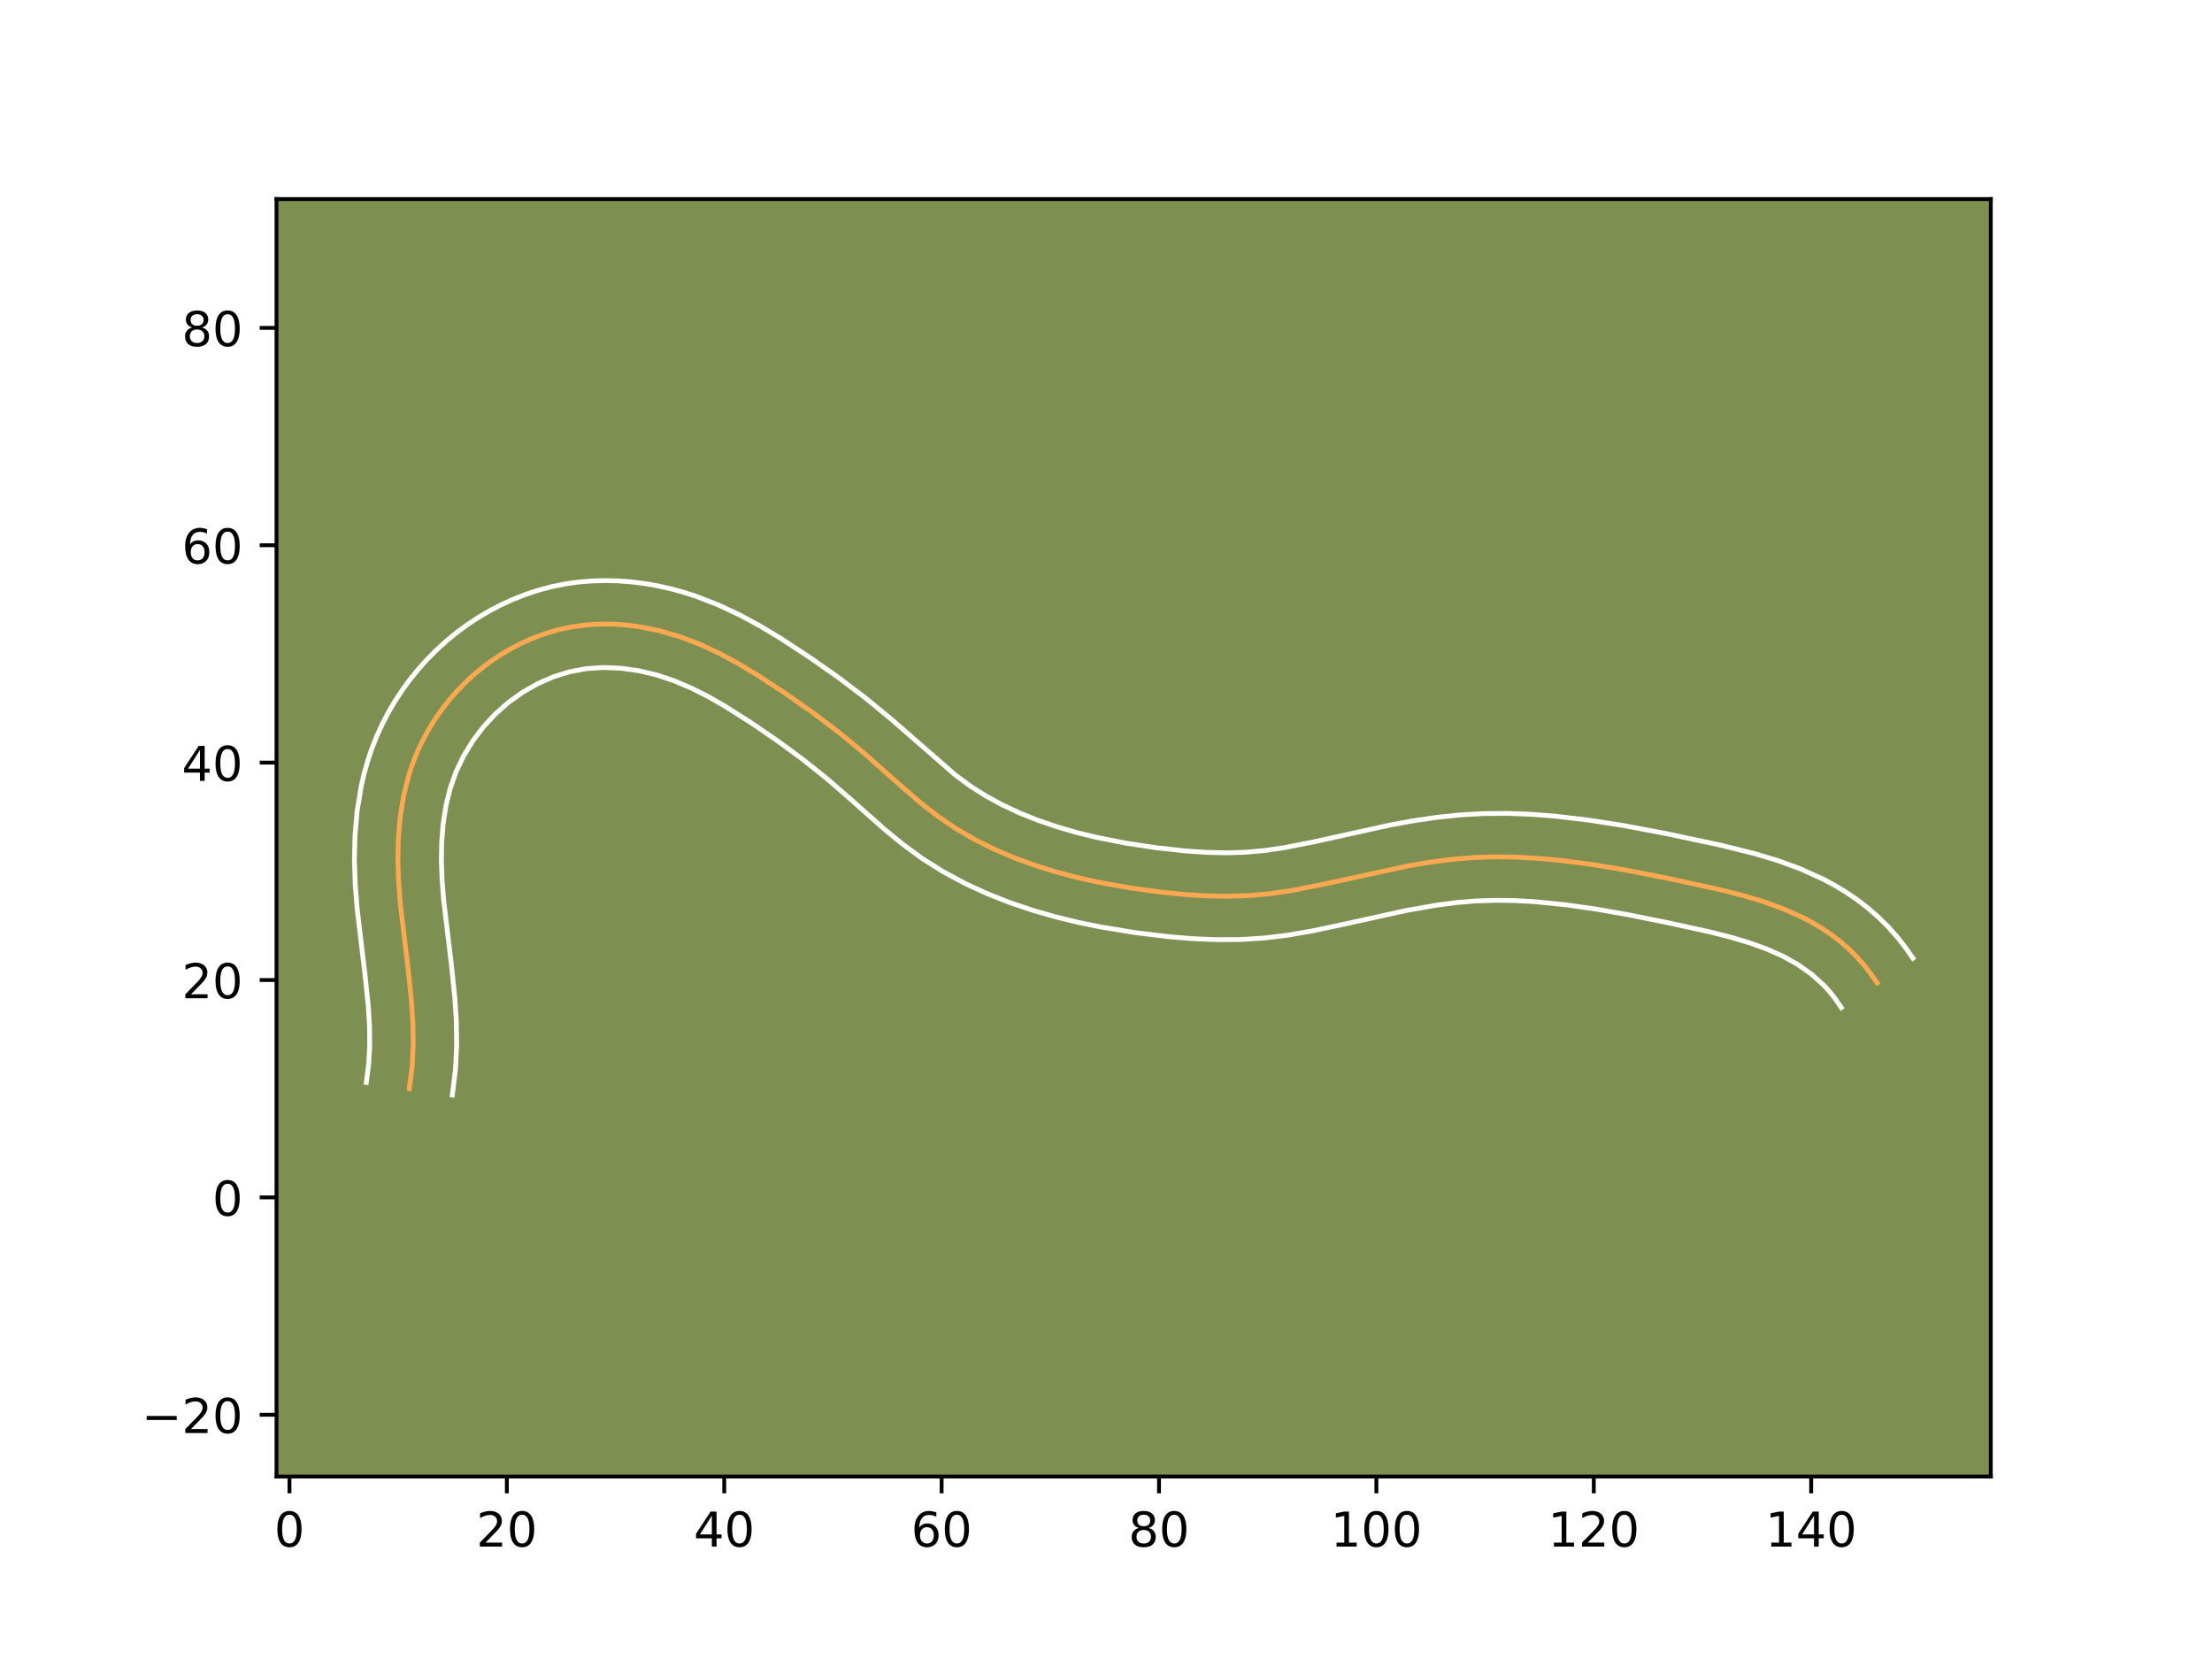 <?xml version="1.0" encoding="utf-8" standalone="no"?>
<!DOCTYPE svg PUBLIC "-//W3C//DTD SVG 1.1//EN"
  "http://www.w3.org/Graphics/SVG/1.1/DTD/svg11.dtd">
<!-- Created with matplotlib (https://matplotlib.org/) -->
<svg height="345.6pt" version="1.1" viewBox="0 0 460.8 345.6" width="460.8pt" xmlns="http://www.w3.org/2000/svg" xmlns:xlink="http://www.w3.org/1999/xlink">
 <defs>
  <style type="text/css">*{stroke-linecap:butt;stroke-linejoin:round;}</style>
 </defs>
 <g id="figure_1">
  <g id="patch_1">
   <path d="M 0 345.6 
L 460.8 345.6 
L 460.8 0 
L 0 0 
z
" style="fill:#ffffff;"/>
  </g>
  <g id="axes_1">
   <g id="patch_2">
    <path d="M 57.6 307.584 
L 414.72 307.584 
L 414.72 41.472 
L 57.6 41.472 
z
" style="fill:#7d9051;"/>
   </g>
   <g id="matplotlib.axis_1">
    <g id="xtick_1">
     <g id="line2d_1">
      <defs>
       <path d="M 0 0 
L 0 3.5 
" id="ma7c3a80d0e" style="stroke:#000000;stroke-width:0.8;"/>
      </defs>
      <g>
       <use style="stroke:#000000;stroke-width:0.8;" x="60.301" xlink:href="#ma7c3a80d0e" y="307.584"/>
      </g>
     </g>
     <g id="text_1">
      <!-- 0 -->
      <g transform="translate(57.12 322.182)scale(0.1 -0.1)">
       <defs>
        <path d="M 31.781 66.406 
Q 24.172 66.406 20.328 58.906 
Q 16.5 51.422 16.5 36.375 
Q 16.5 21.391 20.328 13.891 
Q 24.172 6.391 31.781 6.391 
Q 39.453 6.391 43.281 13.891 
Q 47.125 21.391 47.125 36.375 
Q 47.125 51.422 43.281 58.906 
Q 39.453 66.406 31.781 66.406 
z
M 31.781 74.219 
Q 44.047 74.219 50.516 64.516 
Q 56.984 54.828 56.984 36.375 
Q 56.984 17.969 50.516 8.266 
Q 44.047 -1.422 31.781 -1.422 
Q 19.531 -1.422 13.062 8.266 
Q 6.594 17.969 6.594 36.375 
Q 6.594 54.828 13.062 64.516 
Q 19.531 74.219 31.781 74.219 
z
" id="DejaVuSans-48"/>
       </defs>
       <use xlink:href="#DejaVuSans-48"/>
      </g>
     </g>
    </g>
    <g id="xtick_2">
     <g id="line2d_2">
      <g>
       <use style="stroke:#000000;stroke-width:0.8;" x="105.587" xlink:href="#ma7c3a80d0e" y="307.584"/>
      </g>
     </g>
     <g id="text_2">
      <!-- 20 -->
      <g transform="translate(99.224 322.182)scale(0.1 -0.1)">
       <defs>
        <path d="M 19.188 8.297 
L 53.609 8.297 
L 53.609 0 
L 7.328 0 
L 7.328 8.297 
Q 12.938 14.109 22.625 23.891 
Q 32.328 33.688 34.812 36.531 
Q 39.547 41.844 41.422 45.531 
Q 43.312 49.219 43.312 52.781 
Q 43.312 58.594 39.234 62.25 
Q 35.156 65.922 28.609 65.922 
Q 23.969 65.922 18.812 64.312 
Q 13.672 62.703 7.812 59.422 
L 7.812 69.391 
Q 13.766 71.781 18.938 73 
Q 24.125 74.219 28.422 74.219 
Q 39.75 74.219 46.484 68.547 
Q 53.219 62.891 53.219 53.422 
Q 53.219 48.922 51.531 44.891 
Q 49.859 40.875 45.406 35.406 
Q 44.188 33.984 37.641 27.219 
Q 31.109 20.453 19.188 8.297 
z
" id="DejaVuSans-50"/>
       </defs>
       <use xlink:href="#DejaVuSans-50"/>
       <use x="63.623" xlink:href="#DejaVuSans-48"/>
      </g>
     </g>
    </g>
    <g id="xtick_3">
     <g id="line2d_3">
      <g>
       <use style="stroke:#000000;stroke-width:0.8;" x="150.872" xlink:href="#ma7c3a80d0e" y="307.584"/>
      </g>
     </g>
     <g id="text_3">
      <!-- 40 -->
      <g transform="translate(144.51 322.182)scale(0.1 -0.1)">
       <defs>
        <path d="M 37.797 64.312 
L 12.891 25.391 
L 37.797 25.391 
z
M 35.203 72.906 
L 47.609 72.906 
L 47.609 25.391 
L 58.016 25.391 
L 58.016 17.188 
L 47.609 17.188 
L 47.609 0 
L 37.797 0 
L 37.797 17.188 
L 4.891 17.188 
L 4.891 26.703 
z
" id="DejaVuSans-52"/>
       </defs>
       <use xlink:href="#DejaVuSans-52"/>
       <use x="63.623" xlink:href="#DejaVuSans-48"/>
      </g>
     </g>
    </g>
    <g id="xtick_4">
     <g id="line2d_4">
      <g>
       <use style="stroke:#000000;stroke-width:0.8;" x="196.157" xlink:href="#ma7c3a80d0e" y="307.584"/>
      </g>
     </g>
     <g id="text_4">
      <!-- 60 -->
      <g transform="translate(189.795 322.182)scale(0.1 -0.1)">
       <defs>
        <path d="M 33.016 40.375 
Q 26.375 40.375 22.484 35.828 
Q 18.609 31.297 18.609 23.391 
Q 18.609 15.531 22.484 10.953 
Q 26.375 6.391 33.016 6.391 
Q 39.656 6.391 43.531 10.953 
Q 47.406 15.531 47.406 23.391 
Q 47.406 31.297 43.531 35.828 
Q 39.656 40.375 33.016 40.375 
z
M 52.594 71.297 
L 52.594 62.312 
Q 48.875 64.062 45.094 64.984 
Q 41.312 65.922 37.594 65.922 
Q 27.828 65.922 22.672 59.328 
Q 17.531 52.734 16.797 39.406 
Q 19.672 43.656 24.016 45.922 
Q 28.375 48.188 33.594 48.188 
Q 44.578 48.188 50.953 41.516 
Q 57.328 34.859 57.328 23.391 
Q 57.328 12.156 50.688 5.359 
Q 44.047 -1.422 33.016 -1.422 
Q 20.359 -1.422 13.672 8.266 
Q 6.984 17.969 6.984 36.375 
Q 6.984 53.656 15.188 63.938 
Q 23.391 74.219 37.203 74.219 
Q 40.922 74.219 44.703 73.484 
Q 48.484 72.75 52.594 71.297 
z
" id="DejaVuSans-54"/>
       </defs>
       <use xlink:href="#DejaVuSans-54"/>
       <use x="63.623" xlink:href="#DejaVuSans-48"/>
      </g>
     </g>
    </g>
    <g id="xtick_5">
     <g id="line2d_5">
      <g>
       <use style="stroke:#000000;stroke-width:0.8;" x="241.443" xlink:href="#ma7c3a80d0e" y="307.584"/>
      </g>
     </g>
     <g id="text_5">
      <!-- 80 -->
      <g transform="translate(235.08 322.182)scale(0.1 -0.1)">
       <defs>
        <path d="M 31.781 34.625 
Q 24.75 34.625 20.719 30.859 
Q 16.703 27.094 16.703 20.516 
Q 16.703 13.922 20.719 10.156 
Q 24.75 6.391 31.781 6.391 
Q 38.812 6.391 42.859 10.172 
Q 46.922 13.969 46.922 20.516 
Q 46.922 27.094 42.891 30.859 
Q 38.875 34.625 31.781 34.625 
z
M 21.922 38.812 
Q 15.578 40.375 12.031 44.719 
Q 8.5 49.078 8.5 55.328 
Q 8.5 64.062 14.719 69.141 
Q 20.953 74.219 31.781 74.219 
Q 42.672 74.219 48.875 69.141 
Q 55.078 64.062 55.078 55.328 
Q 55.078 49.078 51.531 44.719 
Q 48 40.375 41.703 38.812 
Q 48.828 37.156 52.797 32.312 
Q 56.781 27.484 56.781 20.516 
Q 56.781 9.906 50.312 4.234 
Q 43.844 -1.422 31.781 -1.422 
Q 19.734 -1.422 13.25 4.234 
Q 6.781 9.906 6.781 20.516 
Q 6.781 27.484 10.781 32.312 
Q 14.797 37.156 21.922 38.812 
z
M 18.312 54.391 
Q 18.312 48.734 21.844 45.562 
Q 25.391 42.391 31.781 42.391 
Q 38.141 42.391 41.719 45.562 
Q 45.312 48.734 45.312 54.391 
Q 45.312 60.062 41.719 63.234 
Q 38.141 66.406 31.781 66.406 
Q 25.391 66.406 21.844 63.234 
Q 18.312 60.062 18.312 54.391 
z
" id="DejaVuSans-56"/>
       </defs>
       <use xlink:href="#DejaVuSans-56"/>
       <use x="63.623" xlink:href="#DejaVuSans-48"/>
      </g>
     </g>
    </g>
    <g id="xtick_6">
     <g id="line2d_6">
      <g>
       <use style="stroke:#000000;stroke-width:0.8;" x="286.728" xlink:href="#ma7c3a80d0e" y="307.584"/>
      </g>
     </g>
     <g id="text_6">
      <!-- 100 -->
      <g transform="translate(277.184 322.182)scale(0.1 -0.1)">
       <defs>
        <path d="M 12.406 8.297 
L 28.516 8.297 
L 28.516 63.922 
L 10.984 60.406 
L 10.984 69.391 
L 28.422 72.906 
L 38.281 72.906 
L 38.281 8.297 
L 54.391 8.297 
L 54.391 0 
L 12.406 0 
z
" id="DejaVuSans-49"/>
       </defs>
       <use xlink:href="#DejaVuSans-49"/>
       <use x="63.623" xlink:href="#DejaVuSans-48"/>
       <use x="127.246" xlink:href="#DejaVuSans-48"/>
      </g>
     </g>
    </g>
    <g id="xtick_7">
     <g id="line2d_7">
      <g>
       <use style="stroke:#000000;stroke-width:0.8;" x="332.014" xlink:href="#ma7c3a80d0e" y="307.584"/>
      </g>
     </g>
     <g id="text_7">
      <!-- 120 -->
      <g transform="translate(322.47 322.182)scale(0.1 -0.1)">
       <use xlink:href="#DejaVuSans-49"/>
       <use x="63.623" xlink:href="#DejaVuSans-50"/>
       <use x="127.246" xlink:href="#DejaVuSans-48"/>
      </g>
     </g>
    </g>
    <g id="xtick_8">
     <g id="line2d_8">
      <g>
       <use style="stroke:#000000;stroke-width:0.8;" x="377.299" xlink:href="#ma7c3a80d0e" y="307.584"/>
      </g>
     </g>
     <g id="text_8">
      <!-- 140 -->
      <g transform="translate(367.755 322.182)scale(0.1 -0.1)">
       <use xlink:href="#DejaVuSans-49"/>
       <use x="63.623" xlink:href="#DejaVuSans-52"/>
       <use x="127.246" xlink:href="#DejaVuSans-48"/>
      </g>
     </g>
    </g>
   </g>
   <g id="matplotlib.axis_2">
    <g id="ytick_1">
     <g id="line2d_9">
      <defs>
       <path d="M 0 0 
L -3.5 0 
" id="m0d314daeab" style="stroke:#000000;stroke-width:0.8;"/>
      </defs>
      <g>
       <use style="stroke:#000000;stroke-width:0.8;" x="57.6" xlink:href="#m0d314daeab" y="294.726"/>
      </g>
     </g>
     <g id="text_9">
      <!-- −20 -->
      <g transform="translate(29.495 298.525)scale(0.1 -0.1)">
       <defs>
        <path d="M 10.594 35.5 
L 73.188 35.5 
L 73.188 27.203 
L 10.594 27.203 
z
" id="DejaVuSans-8722"/>
       </defs>
       <use xlink:href="#DejaVuSans-8722"/>
       <use x="83.789" xlink:href="#DejaVuSans-50"/>
       <use x="147.412" xlink:href="#DejaVuSans-48"/>
      </g>
     </g>
    </g>
    <g id="ytick_2">
     <g id="line2d_10">
      <g>
       <use style="stroke:#000000;stroke-width:0.8;" x="57.6" xlink:href="#m0d314daeab" y="249.44"/>
      </g>
     </g>
     <g id="text_10">
      <!-- 0 -->
      <g transform="translate(44.237 253.24)scale(0.1 -0.1)">
       <use xlink:href="#DejaVuSans-48"/>
      </g>
     </g>
    </g>
    <g id="ytick_3">
     <g id="line2d_11">
      <g>
       <use style="stroke:#000000;stroke-width:0.8;" x="57.6" xlink:href="#m0d314daeab" y="204.155"/>
      </g>
     </g>
     <g id="text_11">
      <!-- 20 -->
      <g transform="translate(37.875 207.954)scale(0.1 -0.1)">
       <use xlink:href="#DejaVuSans-50"/>
       <use x="63.623" xlink:href="#DejaVuSans-48"/>
      </g>
     </g>
    </g>
    <g id="ytick_4">
     <g id="line2d_12">
      <g>
       <use style="stroke:#000000;stroke-width:0.8;" x="57.6" xlink:href="#m0d314daeab" y="158.87"/>
      </g>
     </g>
     <g id="text_12">
      <!-- 40 -->
      <g transform="translate(37.875 162.669)scale(0.1 -0.1)">
       <use xlink:href="#DejaVuSans-52"/>
       <use x="63.623" xlink:href="#DejaVuSans-48"/>
      </g>
     </g>
    </g>
    <g id="ytick_5">
     <g id="line2d_13">
      <g>
       <use style="stroke:#000000;stroke-width:0.8;" x="57.6" xlink:href="#m0d314daeab" y="113.584"/>
      </g>
     </g>
     <g id="text_13">
      <!-- 60 -->
      <g transform="translate(37.875 117.383)scale(0.1 -0.1)">
       <use xlink:href="#DejaVuSans-54"/>
       <use x="63.623" xlink:href="#DejaVuSans-48"/>
      </g>
     </g>
    </g>
    <g id="ytick_6">
     <g id="line2d_14">
      <g>
       <use style="stroke:#000000;stroke-width:0.8;" x="57.6" xlink:href="#m0d314daeab" y="68.299"/>
      </g>
     </g>
     <g id="text_14">
      <!-- 80 -->
      <g transform="translate(37.875 72.098)scale(0.1 -0.1)">
       <use xlink:href="#DejaVuSans-56"/>
       <use x="63.623" xlink:href="#DejaVuSans-48"/>
      </g>
     </g>
    </g>
   </g>
   <g id="line2d_15">
    <path clip-path="url(#pcfa45850cf)" d="M 85.267 226.798 
L 85.847 222.212 
L 86.076 217.664 
L 86.014 213.144 
L 85.729 208.643 
L 85.025 201.913 
L 83.413 188.434 
L 83.055 183.908 
L 82.89 179.352 
L 82.978 174.783 
L 83.363 170.232 
L 84.087 165.739 
L 85.202 161.34 
L 85.917 159.187 
L 86.746 157.072 
L 87.685 154.995 
L 88.729 152.969 
L 89.879 150.994 
L 91.127 149.077 
L 92.472 147.222 
L 93.91 145.433 
L 95.436 143.719 
L 97.048 142.082 
L 98.742 140.527 
L 100.515 139.059 
L 102.36 137.687 
L 104.273 136.41 
L 106.25 135.235 
L 108.281 134.169 
L 110.364 133.213 
L 112.49 132.373 
L 114.66 131.655 
L 116.861 131.062 
L 119.093 130.598 
L 121.348 130.27 
L 123.619 130.07 
L 125.902 129.998 
L 128.189 130.048 
L 130.473 130.213 
L 132.749 130.489 
L 137.25 131.365 
L 141.643 132.633 
L 145.888 134.259 
L 149.994 136.182 
L 153.981 138.346 
L 157.873 140.692 
L 163.577 144.428 
L 169.145 148.329 
L 174.565 152.419 
L 179.816 156.732 
L 186.602 162.766 
L 191.742 167.218 
L 195.302 170.001 
L 199.031 172.55 
L 202.943 174.833 
L 207.01 176.864 
L 211.199 178.655 
L 215.478 180.224 
L 219.815 181.582 
L 224.196 182.749 
L 228.614 183.743 
L 235.302 184.949 
L 242.056 185.866 
L 246.585 186.324 
L 251.123 186.616 
L 255.656 186.711 
L 260.175 186.571 
L 264.67 186.161 
L 269.135 185.5 
L 275.801 184.182 
L 293.571 180.33 
L 298.043 179.588 
L 302.531 179.008 
L 307.034 178.634 
L 311.558 178.492 
L 316.091 178.562 
L 320.624 178.822 
L 325.146 179.246 
L 331.889 180.127 
L 338.575 181.236 
L 347.463 182.97 
L 358.605 185.4 
L 363.027 186.525 
L 367.37 187.827 
L 371.595 189.367 
L 375.669 191.201 
L 377.634 192.249 
L 379.545 193.395 
L 381.4 194.643 
L 383.191 196.006 
L 384.916 197.487 
L 386.567 199.094 
L 388.14 200.836 
L 389.63 202.722 
L 391.034 204.755 
L 391.034 204.755 
" style="fill:none;stroke:#fea952;stroke-linecap:square;"/>
   </g>
   <g id="line2d_16">
    <path clip-path="url(#pcfa45850cf)" d="M 76.306 225.482 
L 76.81 221.602 
L 77.018 217.664 
L 76.97 213.626 
L 76.71 209.471 
L 76.037 203.03 
L 74.391 189.23 
L 74.009 184.349 
L 73.833 179.307 
L 73.941 174.182 
L 74.394 168.971 
L 75.258 163.724 
L 75.867 161.097 
L 76.607 158.484 
L 77.484 155.882 
L 78.494 153.337 
L 79.634 150.848 
L 80.903 148.41 
L 82.287 146.056 
L 83.795 143.759 
L 85.413 141.548 
L 87.145 139.411 
L 88.983 137.364 
L 90.922 135.412 
L 92.967 133.549 
L 95.111 131.791 
L 97.332 130.154 
L 99.645 128.625 
L 102.04 127.216 
L 104.505 125.936 
L 107.036 124.79 
L 109.645 123.775 
L 112.302 122.91 
L 115.017 122.195 
L 117.788 121.635 
L 120.557 121.247 
L 123.332 121.018 
L 126.099 120.943 
L 128.842 121.014 
L 131.565 121.222 
L 134.277 121.562 
L 136.943 122.028 
L 139.569 122.61 
L 142.169 123.308 
L 144.714 124.113 
L 149.588 125.992 
L 154.206 128.164 
L 158.581 130.544 
L 162.753 133.062 
L 168.696 136.957 
L 174.506 141.03 
L 180.214 145.339 
L 185.767 149.904 
L 198.987 161.425 
L 202.116 163.74 
L 205.393 165.824 
L 208.885 167.716 
L 212.537 169.412 
L 216.345 170.925 
L 220.252 172.255 
L 224.235 173.412 
L 228.3 174.412 
L 234.539 175.644 
L 240.899 176.6 
L 247.252 177.291 
L 251.421 177.564 
L 255.502 177.655 
L 259.494 177.539 
L 263.46 177.185 
L 267.521 176.587 
L 273.832 175.341 
L 289.652 171.856 
L 294.393 170.995 
L 299.215 170.281 
L 304.146 169.758 
L 309.122 169.479 
L 314.069 169.447 
L 318.963 169.634 
L 323.807 170.005 
L 330.933 170.84 
L 337.923 171.925 
L 347.059 173.643 
L 358.426 176.061 
L 365.52 177.818 
L 370.33 179.267 
L 375.143 181.034 
L 379.931 183.21 
L 382.291 184.481 
L 384.601 185.88 
L 386.885 187.436 
L 389.089 189.133 
L 391.235 190.998 
L 393.286 193.021 
L 395.248 195.221 
L 397.083 197.576 
L 398.487 199.609 
L 398.487 199.609 
" style="fill:none;stroke:#ffffff;stroke-linecap:square;"/>
   </g>
   <g id="line2d_17">
    <path clip-path="url(#pcfa45850cf)" d="M 94.228 228.113 
L 94.883 222.823 
L 95.133 217.664 
L 95.059 212.662 
L 94.748 207.815 
L 94.013 200.797 
L 92.435 187.639 
L 92.101 183.466 
L 91.947 179.397 
L 92.015 175.384 
L 92.332 171.492 
L 92.917 167.755 
L 93.797 164.196 
L 94.997 160.806 
L 96.555 157.528 
L 98.459 154.394 
L 100.674 151.456 
L 103.175 148.753 
L 105.919 146.328 
L 108.902 144.195 
L 112.057 142.401 
L 115.336 140.972 
L 118.704 139.93 
L 122.14 139.292 
L 125.705 139.053 
L 129.382 139.204 
L 133.078 139.725 
L 136.76 140.596 
L 140.379 141.798 
L 143.976 143.32 
L 147.573 145.137 
L 151.19 147.213 
L 156.644 150.683 
L 162.026 154.37 
L 167.23 158.193 
L 172.233 162.179 
L 177.172 166.471 
L 184.177 172.689 
L 188.02 175.842 
L 192.169 178.879 
L 196.541 181.627 
L 201.037 184.042 
L 205.645 186.164 
L 210.315 188.006 
L 215.03 189.601 
L 219.765 190.966 
L 224.498 192.122 
L 229.233 193.094 
L 236.328 194.259 
L 243.481 195.131 
L 248.357 195.535 
L 253.31 195.747 
L 258.329 195.72 
L 263.389 195.406 
L 268.348 194.801 
L 273.135 193.978 
L 280.029 192.519 
L 293.034 189.652 
L 299.293 188.558 
L 303.392 188.024 
L 307.433 187.683 
L 311.522 187.549 
L 315.657 187.609 
L 319.856 187.847 
L 326.223 188.491 
L 332.634 189.407 
L 339.086 190.539 
L 347.807 192.294 
L 356.451 194.197 
L 360.534 195.233 
L 364.411 196.387 
L 368.047 197.7 
L 371.406 199.192 
L 374.489 200.91 
L 377.292 202.879 
L 379.847 205.167 
L 381.033 206.45 
L 382.177 207.868 
L 383.581 209.901 
L 383.581 209.901 
" style="fill:none;stroke:#ffffff;stroke-linecap:square;"/>
   </g>
   <g id="patch_3">
    <path d="M 57.6 307.584 
L 57.6 41.472 
" style="fill:none;stroke:#000000;stroke-linecap:square;stroke-linejoin:miter;stroke-width:0.8;"/>
   </g>
   <g id="patch_4">
    <path d="M 414.72 307.584 
L 414.72 41.472 
" style="fill:none;stroke:#000000;stroke-linecap:square;stroke-linejoin:miter;stroke-width:0.8;"/>
   </g>
   <g id="patch_5">
    <path d="M 57.6 307.584 
L 414.72 307.584 
" style="fill:none;stroke:#000000;stroke-linecap:square;stroke-linejoin:miter;stroke-width:0.8;"/>
   </g>
   <g id="patch_6">
    <path d="M 57.6 41.472 
L 414.72 41.472 
" style="fill:none;stroke:#000000;stroke-linecap:square;stroke-linejoin:miter;stroke-width:0.8;"/>
   </g>
  </g>
 </g>
 <defs>
  <clipPath id="pcfa45850cf">
   <rect height="266.112" width="357.12" x="57.6" y="41.472"/>
  </clipPath>
 </defs>
</svg>
